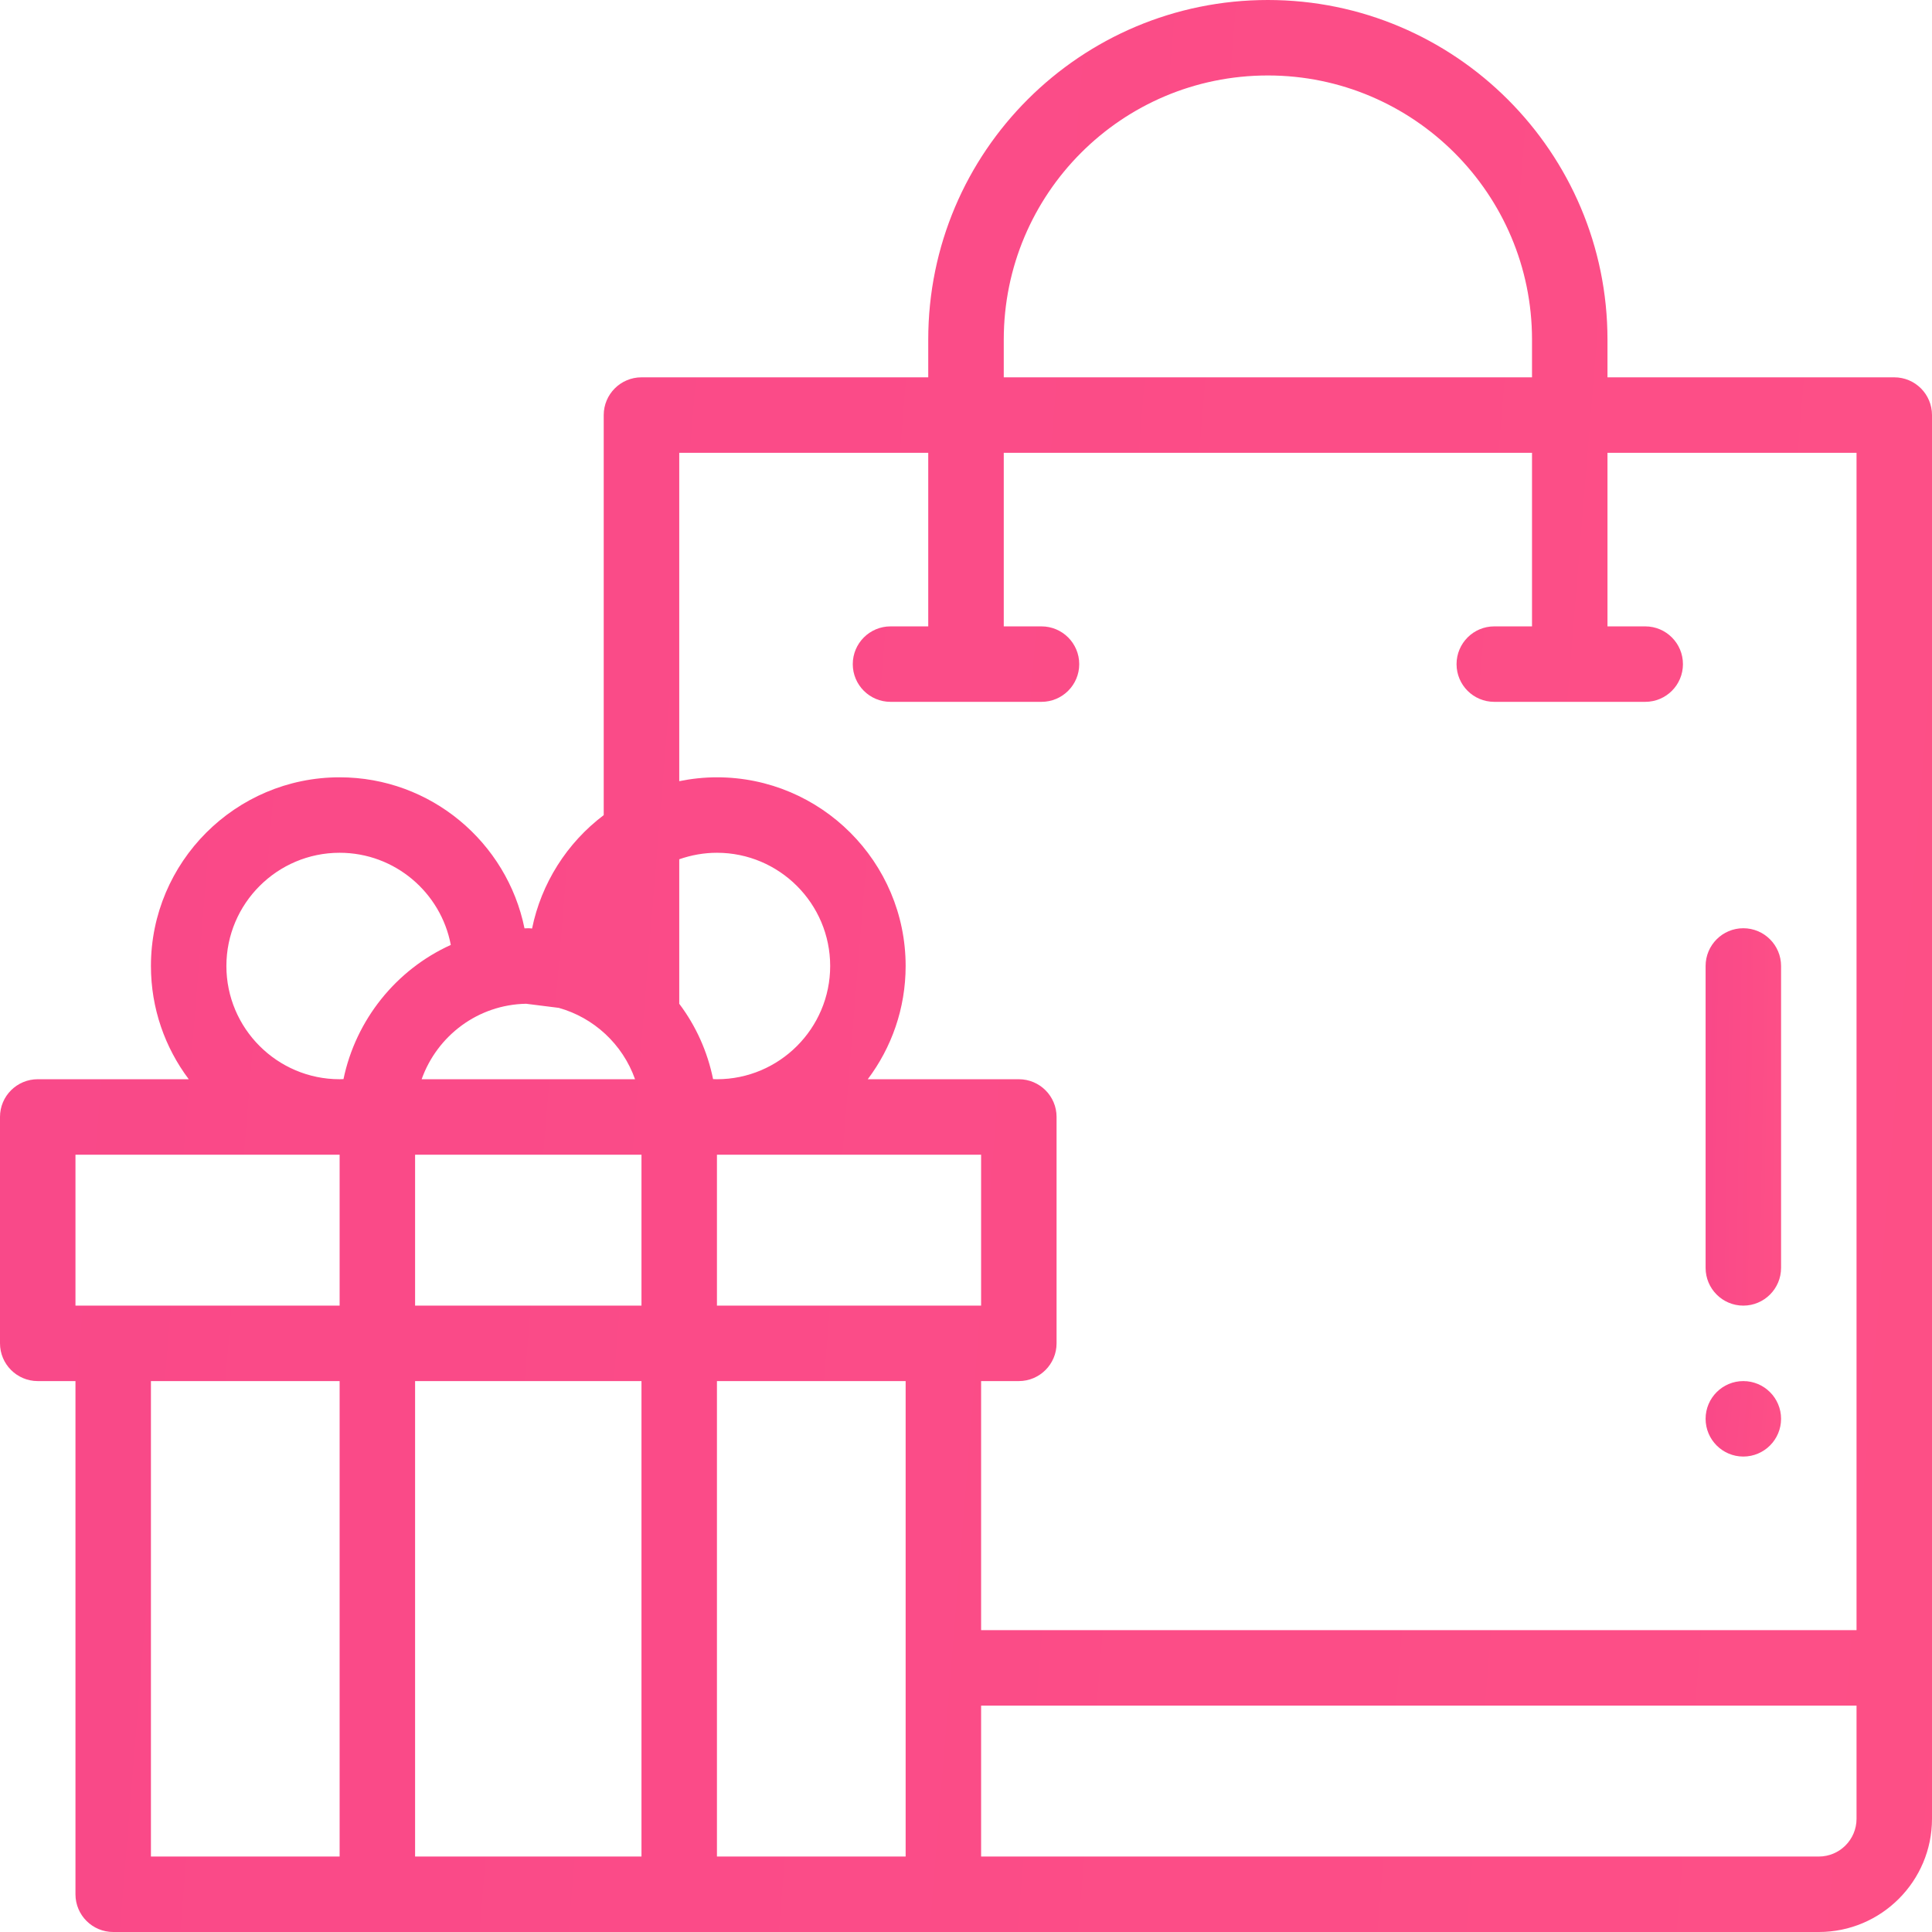<svg width="33" height="33" viewBox="0 0 33 33" fill="none" xmlns="http://www.w3.org/2000/svg">
<path d="M29.777 24.879C30.133 24.879 30.422 24.59 30.422 24.234C30.422 23.879 30.133 23.59 29.777 23.59C29.422 23.59 29.133 23.879 29.133 24.234C29.133 24.59 29.422 24.879 29.777 24.879Z" fill="url(#paint0_linear)" fill-opacity="0.9"/>
<path d="M29.777 22.301C30.133 22.301 30.422 22.012 30.422 21.656V16.5C30.422 16.144 30.133 15.855 29.777 15.855C29.421 15.855 29.133 16.144 29.133 16.5V21.656C29.133 22.012 29.421 22.301 29.777 22.301Z" fill="url(#paint1_linear)" fill-opacity="0.9"/>
<path d="M0.645 23.59H1.289V32.355C1.289 32.712 1.578 33 1.934 33H31.066C32.133 33 33 32.133 33 31.066V7.09C33 6.734 32.712 6.445 32.355 6.445H27.457V5.801C27.457 2.602 24.855 0 21.656 0C18.464 0 15.855 2.583 15.855 5.801V6.445H10.957C10.601 6.445 10.312 6.734 10.312 7.09V13.923C9.681 14.399 9.245 15.091 9.088 15.86C9.067 15.857 9.045 15.855 9.023 15.855C9.002 15.855 8.98 15.857 8.959 15.857C8.66 14.387 7.358 13.277 5.801 13.277C4.024 13.277 2.578 14.723 2.578 16.5C2.578 17.225 2.819 17.895 3.224 18.434H0.645C0.289 18.434 0 18.722 0 19.078V22.945C0 23.301 0.289 23.59 0.645 23.59ZM2.578 23.59H5.801V31.711H2.578V23.59ZM7.09 23.59H10.957V31.711H7.09V23.59ZM15.469 31.711C14.086 31.711 13.757 31.711 12.246 31.711V23.59H15.469V31.711ZM12.246 22.301V19.723H16.758V22.301H12.246ZM12.246 18.434C12.224 18.434 12.202 18.432 12.18 18.432C12.085 17.965 11.889 17.526 11.602 17.145V14.677C11.808 14.605 12.025 14.566 12.246 14.566C13.312 14.566 14.18 15.434 14.18 16.5C14.18 17.566 13.312 18.434 12.246 18.434ZM8.986 17.145L9.544 17.215C10.139 17.381 10.634 17.832 10.847 18.434H7.202C7.468 17.689 8.165 17.16 8.986 17.145ZM10.957 19.723V22.301H7.09V19.723H10.957ZM31.066 31.711H16.758V29.133H31.711V31.066C31.711 31.422 31.422 31.711 31.066 31.711ZM17.145 5.801C17.145 3.312 19.158 1.289 21.656 1.289C24.144 1.289 26.168 3.313 26.168 5.801V6.445H17.145V5.801ZM15.855 7.734V10.699H15.211C14.855 10.699 14.566 10.988 14.566 11.344C14.566 11.7 14.855 11.988 15.211 11.988H17.789C18.145 11.988 18.434 11.7 18.434 11.344C18.434 10.988 18.145 10.699 17.789 10.699H17.145V7.734H26.168V10.699H25.523C25.167 10.699 24.879 10.988 24.879 11.344C24.879 11.7 25.167 11.988 25.523 11.988H28.102C28.458 11.988 28.746 11.7 28.746 11.344C28.746 10.988 28.458 10.699 28.102 10.699H27.457V7.734H31.711V27.844H16.758V23.59H17.402C17.758 23.59 18.047 23.301 18.047 22.945V19.078C18.047 18.722 17.758 18.434 17.402 18.434H14.822C15.228 17.895 15.469 17.225 15.469 16.5C15.469 14.723 14.023 13.277 12.246 13.277C12.029 13.277 11.813 13.3 11.602 13.343V7.734H15.855ZM3.867 16.5C3.867 15.434 4.735 14.566 5.801 14.566C6.744 14.566 7.531 15.245 7.7 16.14C6.763 16.564 6.077 17.422 5.867 18.432C5.845 18.432 5.823 18.434 5.801 18.434C4.735 18.434 3.867 17.566 3.867 16.5ZM1.289 19.723H5.801V22.301H1.289V19.723Z" fill="url(#paint2_linear)" fill-opacity="0.9"/>
<defs>
<linearGradient id="paint0_linear" x1="31.124" y1="23.205" x2="29.243" y2="23.051" gradientUnits="userSpaceOnUse">
<stop offset="0.146" stop-color="#FF3E79"/>
<stop offset="1" stop-color="#F9357C"/>
</linearGradient>
<linearGradient id="paint1_linear" x1="31.124" y1="13.933" x2="29.231" y2="13.902" gradientUnits="userSpaceOnUse">
<stop offset="0.146" stop-color="#FF3E79"/>
<stop offset="1" stop-color="#F9357C"/>
</linearGradient>
<linearGradient id="paint2_linear" x1="50.983" y1="-9.845" x2="2.826" y2="-13.79" gradientUnits="userSpaceOnUse">
<stop offset="0.146" stop-color="#FF3E79"/>
<stop offset="1" stop-color="#F9357C"/>
</linearGradient>
</defs>
</svg>
